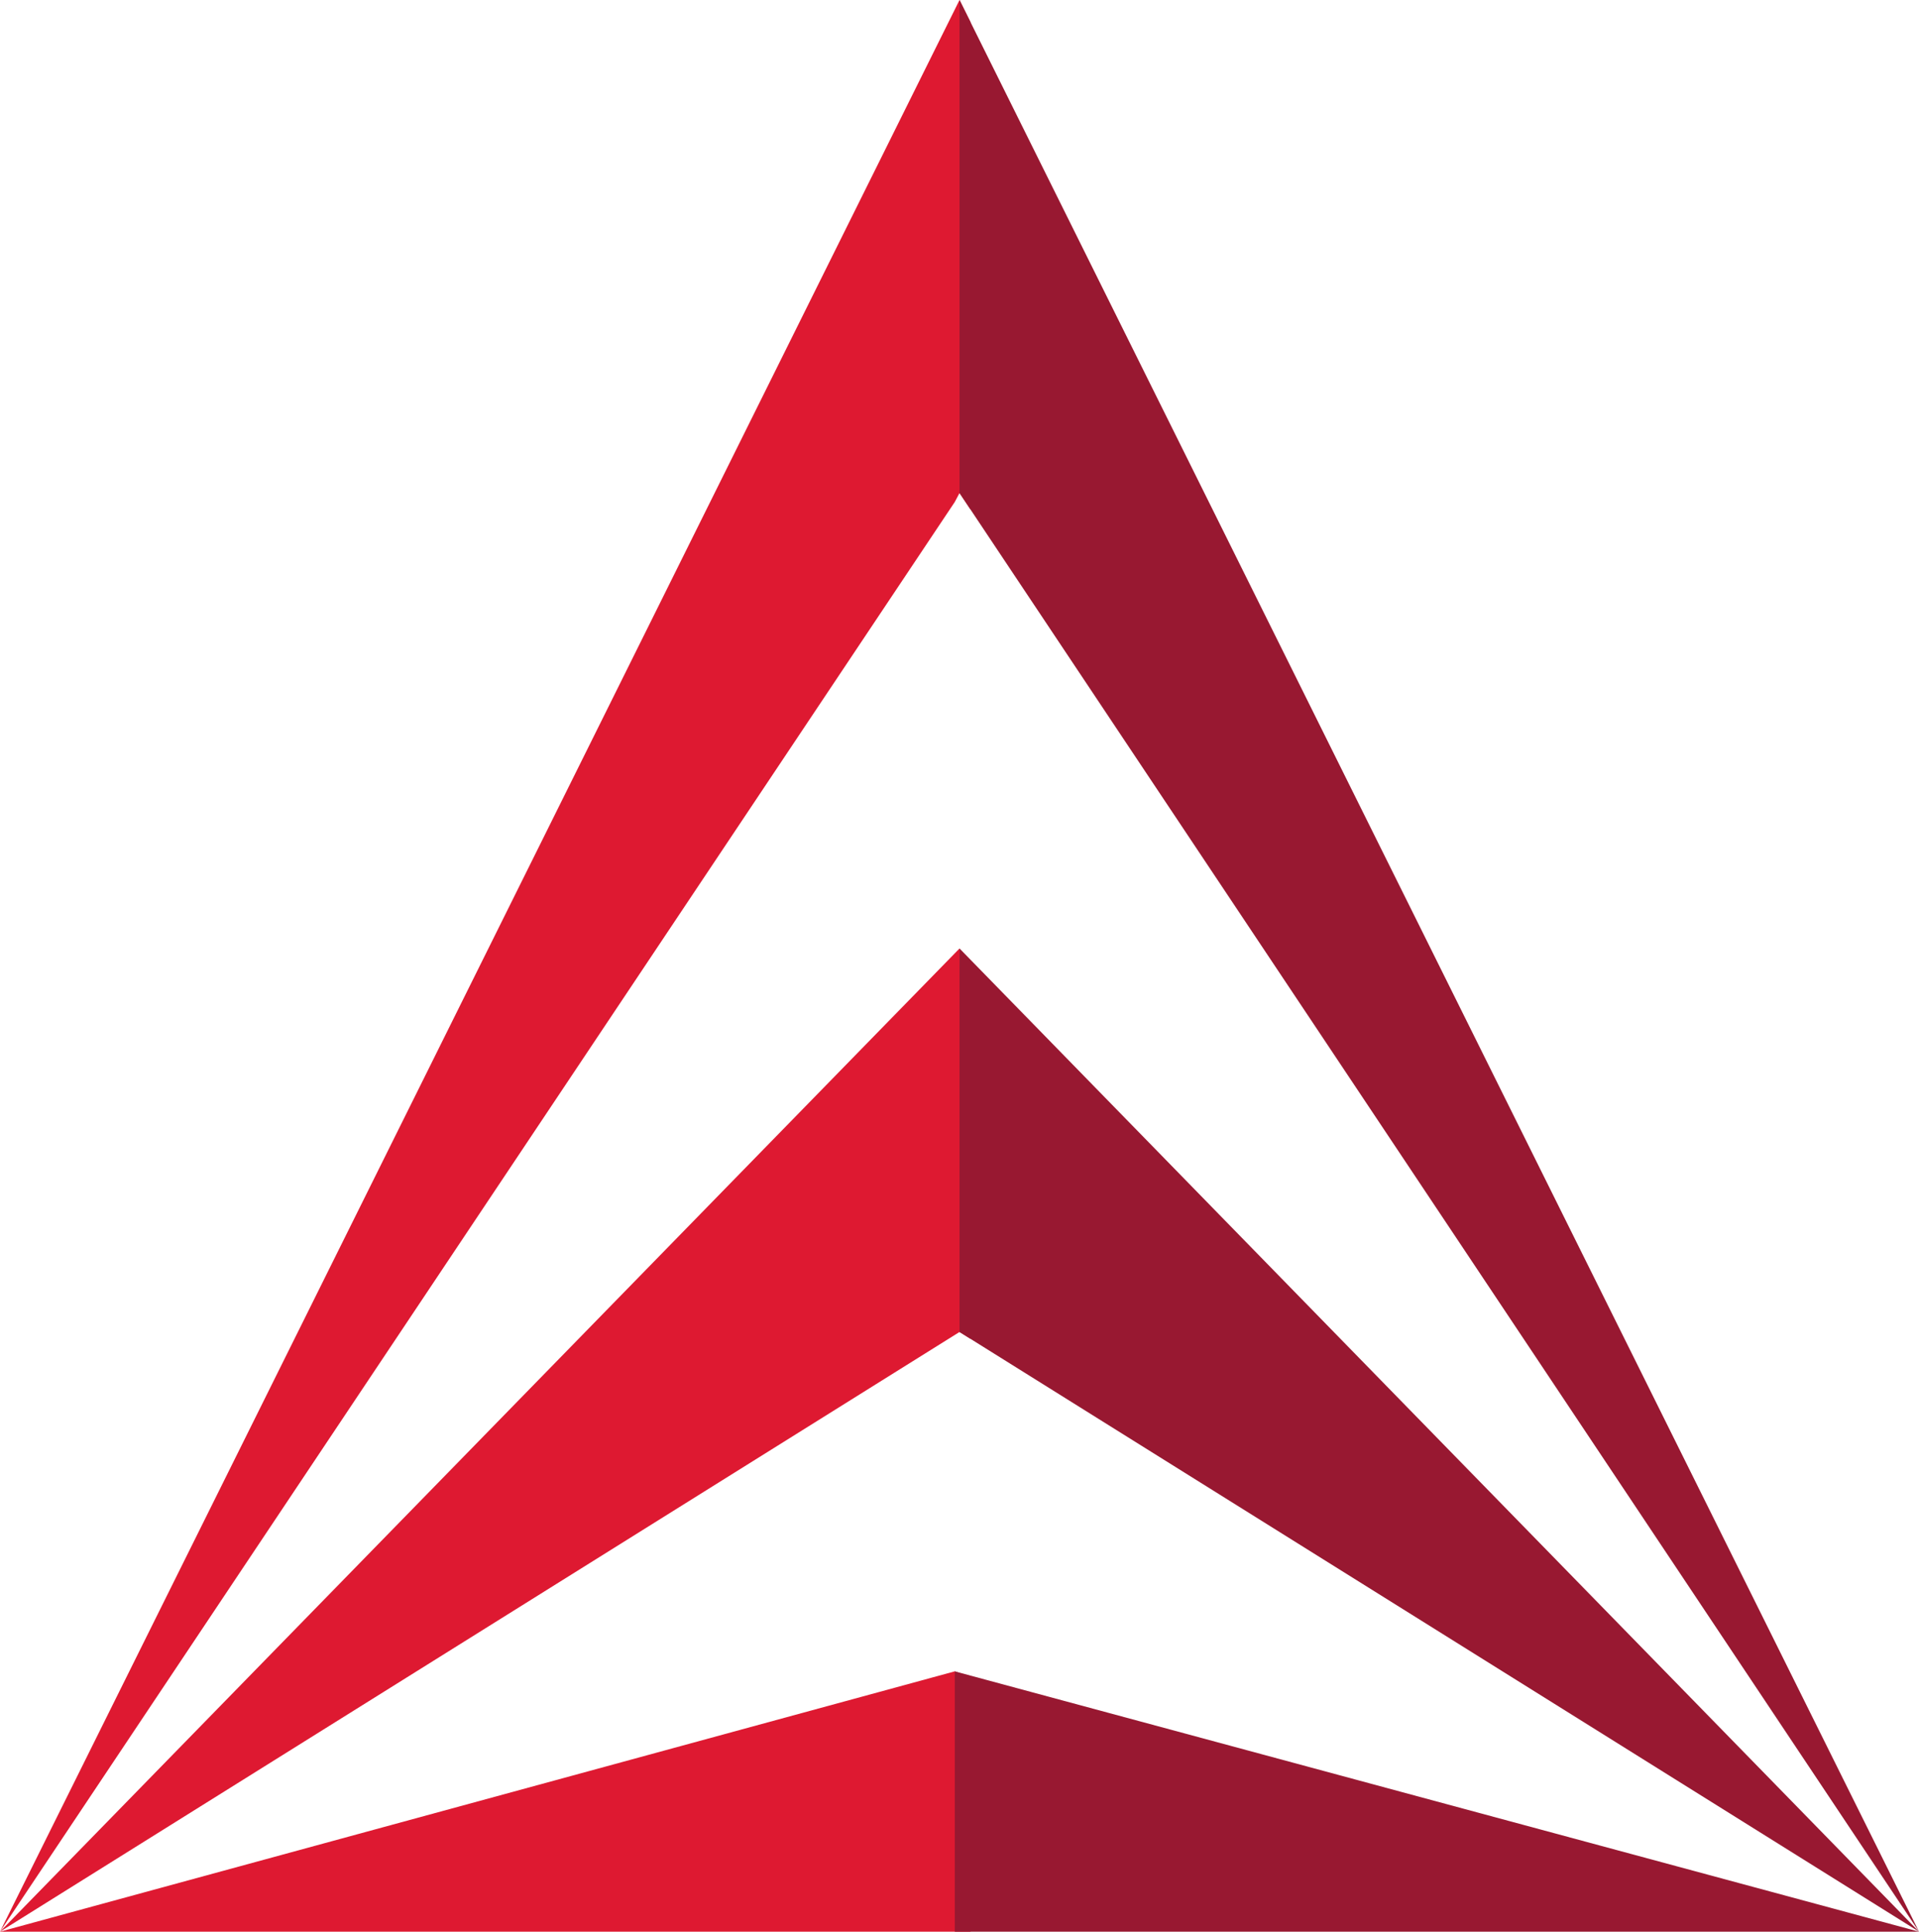 <svg version="1.1" id="图层_1" x="0px" y="0px" width="174.84px" height="176px" viewBox="0 0 174.84 176" enable-background="new 0 0 174.84 176" xml:space="preserve" xmlns:xml="http://www.w3.org/XML/1998/namespace" xmlns="http://www.w3.org/2000/svg" xmlns:xlink="http://www.w3.org/1999/xlink">
  <path fill="#DE1931" d="M88.42,46.418l-0.998-1.497l-0.432,0.815L0,176L87.422,0l0.998,2.009V46.418z M87.422,86.417L0,176
	l87.422-54.639l0.998,0.624L87.422,86.417z M88.42,152.816l-1.43-0.535L0,176h86.99h1.43V152.816z" class="color c1"/>
  <path fill="#981831" d="M87.422,44.922L174.84,176L87.422,0V44.922z M86.99,152.281V176h87.85L86.99,152.281z M87.422,121.361
	L174.84,176L87.422,86.417V121.361z" class="color c2"/>
</svg>